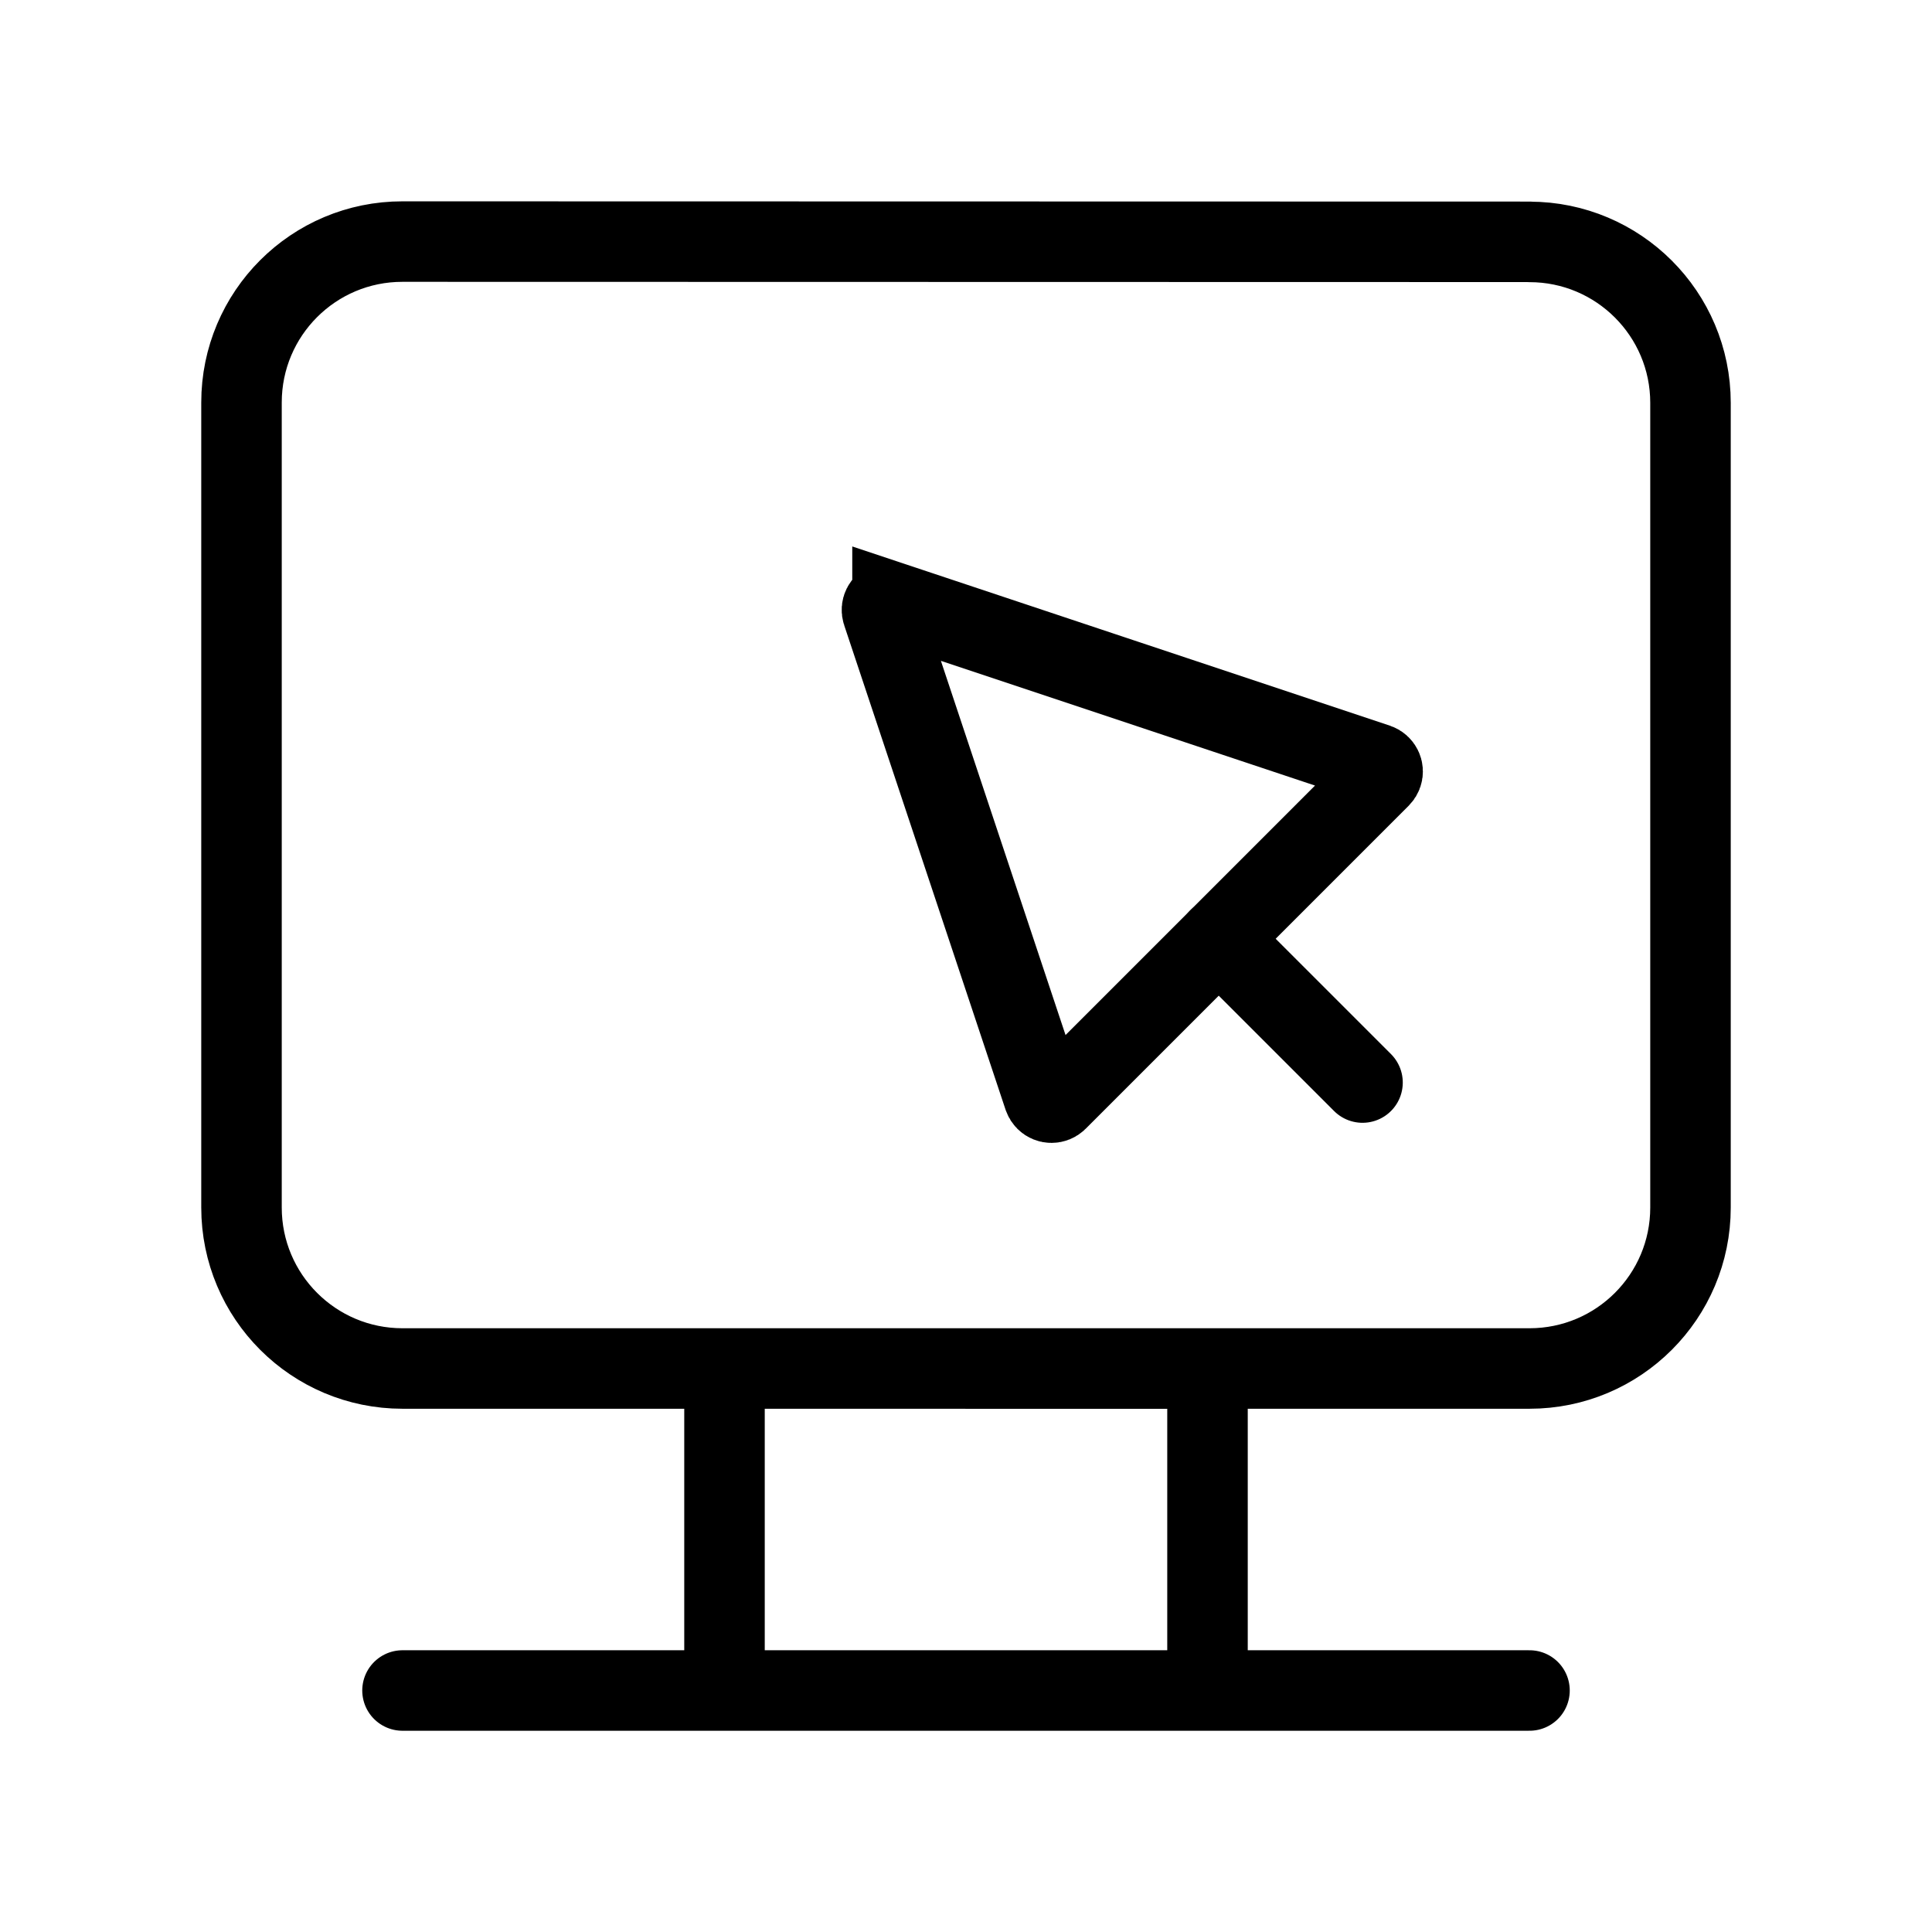 <svg xmlns="http://www.w3.org/2000/svg" viewBox="0 0 24 24">
    <g fill="none" fill-rule="evenodd" stroke="currentcolor">
        <path stroke-linecap="round" stroke-linejoin="round" d="M19 3.004L5 3.001C3.895 3 3 3.895 3 5c0 0 0 0 0 0v10c0 1.105.895 2 2 2h14c1.105 0 2-.895 2-2V5.005c0-1.105-.896-2-2-2zM15 17.001L9 17 9 21 15 21zM19 21L5 21"/>
        <g>
            <path d="M3.09.179l2.838 5.676c.024.05.004.11-.045.134-.014.007-.03.011-.045.011H.162c-.055 0-.1-.045-.1-.1 0-.016.003-.03.01-.045L2.911.18c.024-.05.084-.07.134-.045.02.01.035.026.044.045z" transform="rotate(-45 15.904 -5.823)"/>
            <path stroke-linecap="round" d="M3 6L3 8.526" transform="rotate(-45 15.904 -5.823)"/>
        </g>
    </g>
</svg>
